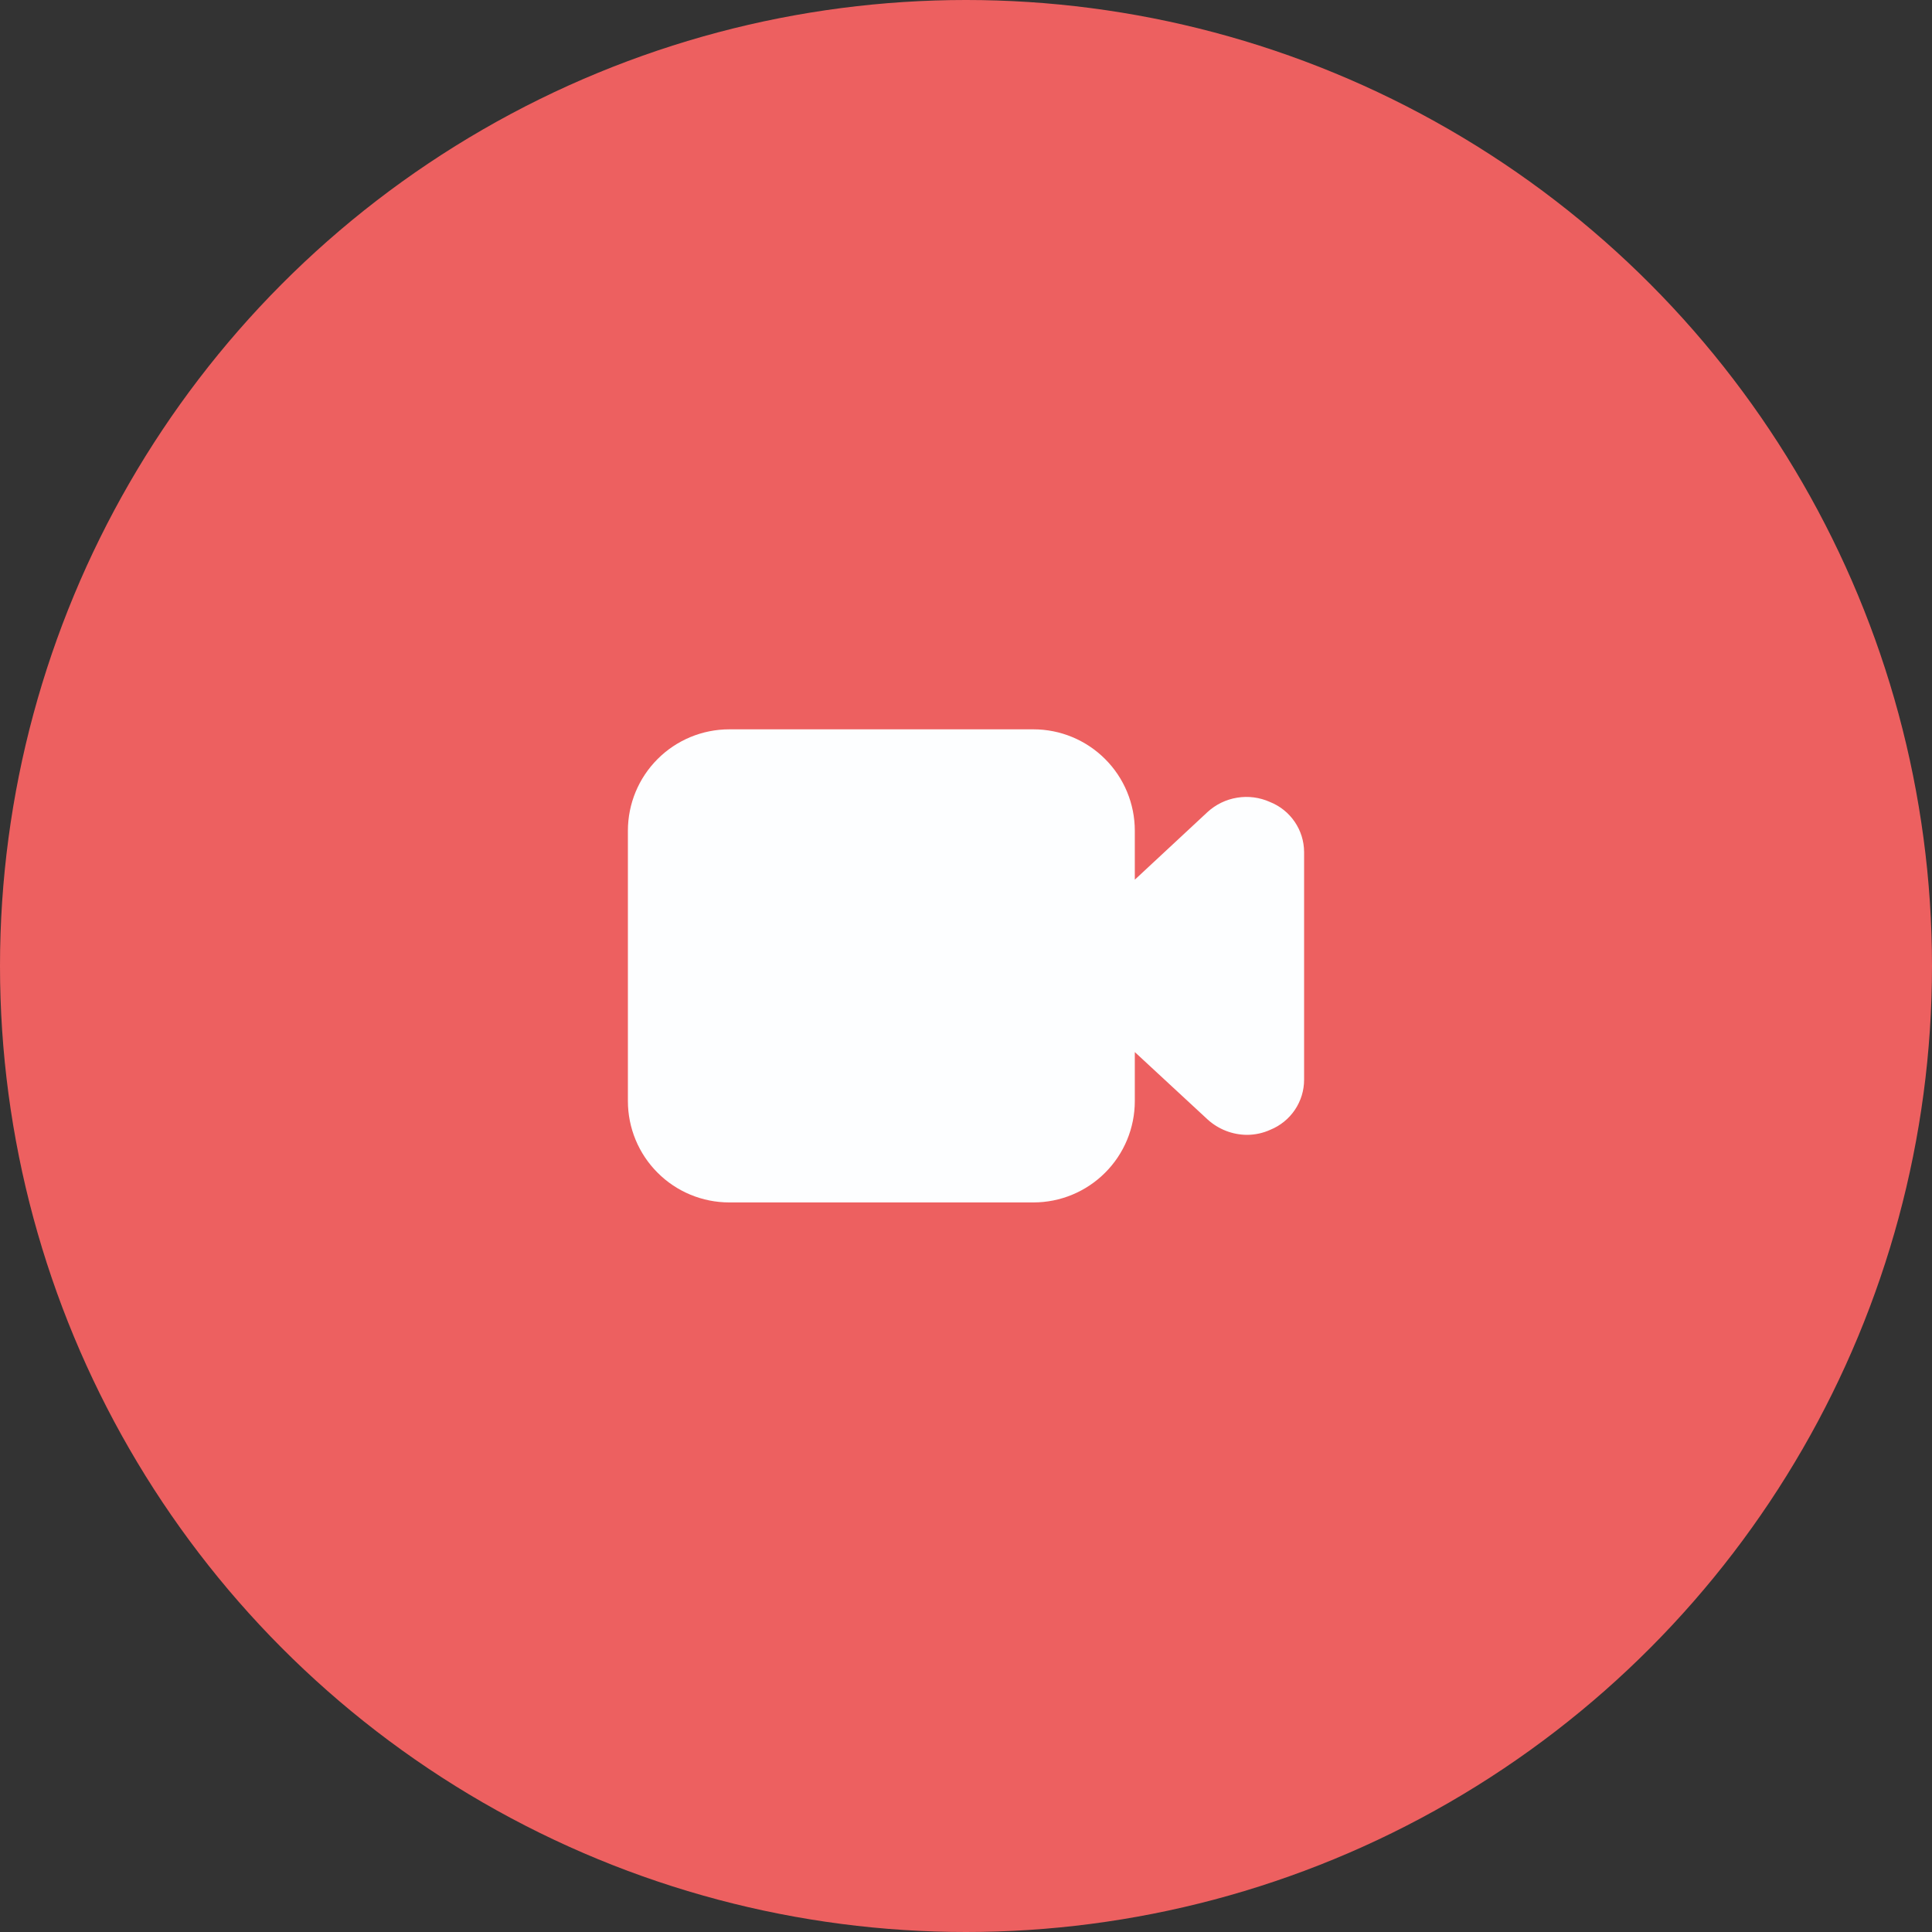<svg width="40" height="40" viewBox="0 0 40 40" fill="none" xmlns="http://www.w3.org/2000/svg">
<rect x="0" y="0" width="40" height="40" fill="#333333" stroke="none"/>
<circle cx="20" cy="20" r="20" fill="#ED6060"/>
<path d="M26.293 16.604C26.081 16.509 25.845 16.477 25.615 16.515C25.384 16.552 25.17 16.656 24.999 16.814L23.495 18.213V17.199C23.495 16.642 23.274 16.108 22.88 15.715C22.486 15.321 21.953 15.1 21.396 15.1H15.099C14.542 15.1 14.008 15.321 13.615 15.715C13.221 16.108 13 16.642 13 17.199V22.796C13 23.353 13.221 23.887 13.615 24.28C14.008 24.674 14.542 24.895 15.099 24.895H21.396C21.953 24.895 22.486 24.674 22.88 24.28C23.274 23.887 23.495 23.353 23.495 22.796V21.782L25.006 23.181C25.229 23.382 25.517 23.494 25.818 23.496C25.984 23.495 26.149 23.46 26.3 23.391C26.507 23.307 26.683 23.164 26.808 22.98C26.933 22.795 27 22.578 27 22.355V17.64C26.999 17.416 26.931 17.198 26.805 17.014C26.679 16.829 26.501 16.687 26.293 16.604Z" fill="#FDFEFF"/>
</svg>
